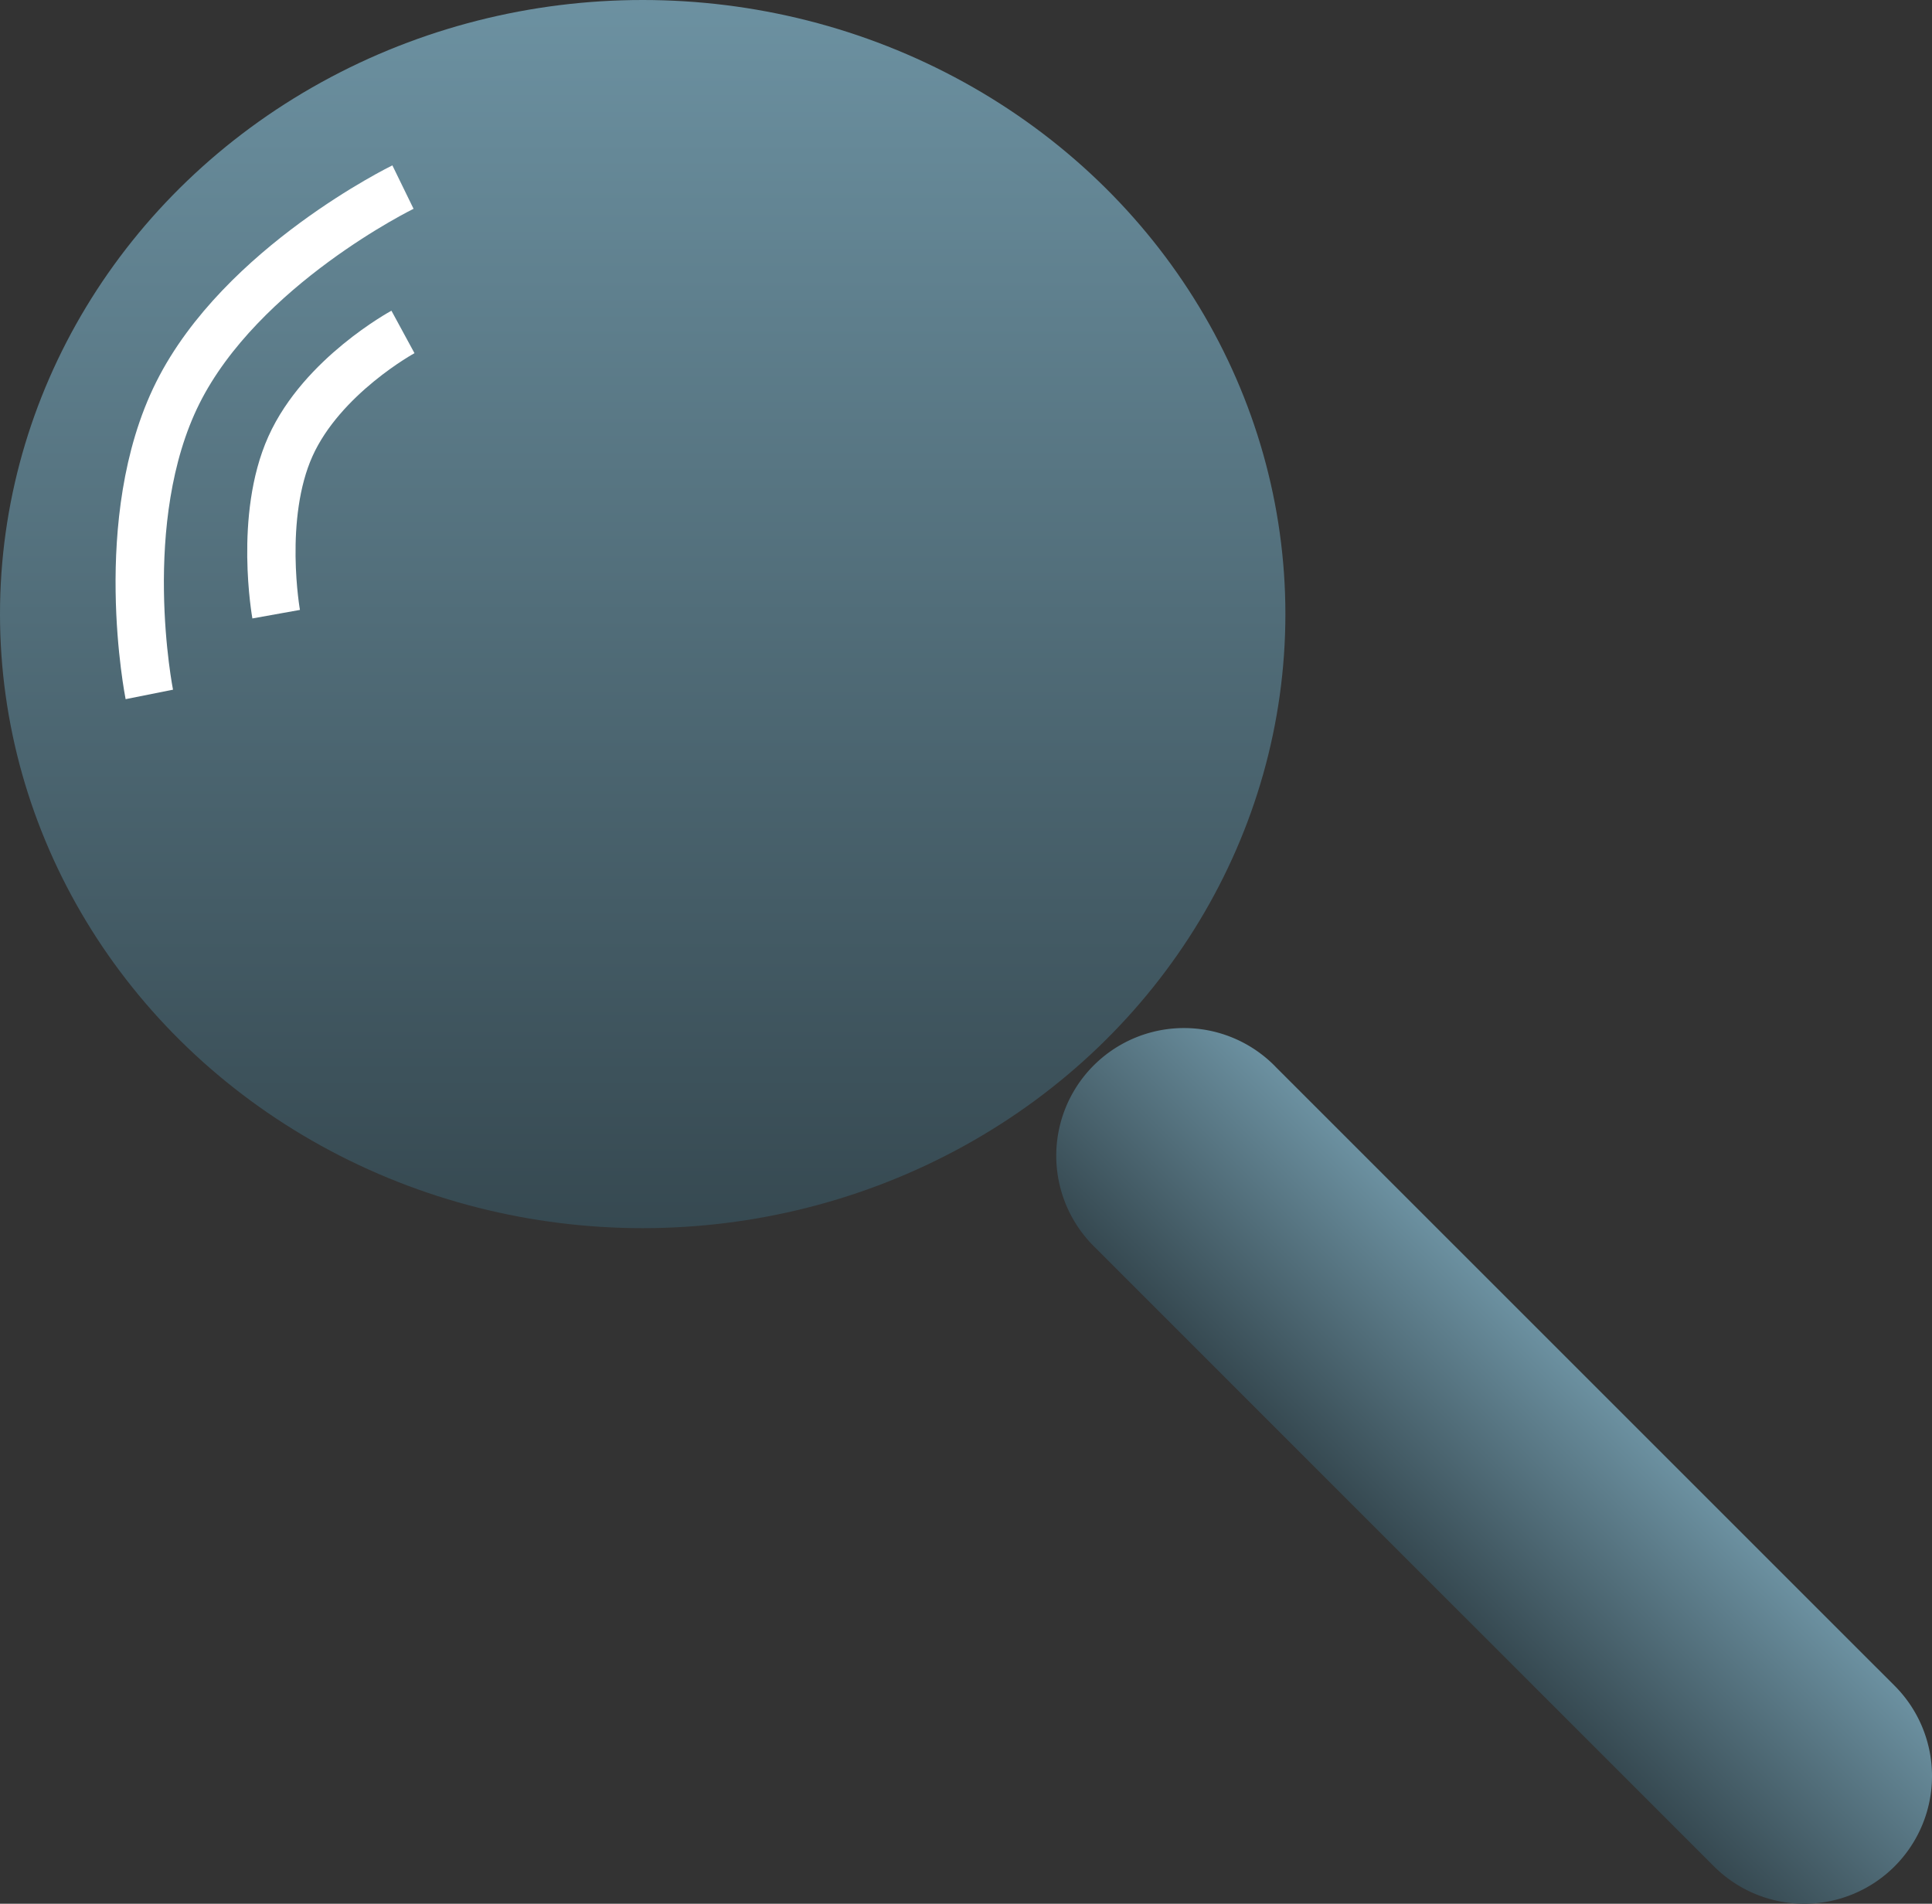 <svg xmlns="http://www.w3.org/2000/svg" xmlns:xlink="http://www.w3.org/1999/xlink" viewBox="0 0 399.81 394"><rect x="0" y="0" width="399.81" height="394" fill="#333333" stroke="none"/><defs><linearGradient id="Ikke-navngivet_forløb_2" x1="4.93" y1="835.89" x2="4.93" y2="829.98" gradientTransform="matrix(45, 0, 0, -43, -88.96, 35943.34)" gradientUnits="userSpaceOnUse"><stop offset="0" stop-color="#6c91a1"/><stop offset="1" stop-color="#364951"/></linearGradient><linearGradient id="Ikke-navngivet_forløb_2-2" x1="21.78" y1="828.68" x2="21.78" y2="821.13" gradientTransform="matrix(21.92, 21.92, 4.95, -4.95, -4154.15, 4173.1)" xlink:href="#Ikke-navngivet_forløb_2"/></defs><g id="Lag_1" data-name="Lag 1"><ellipse cx="133" cy="127.09" rx="133" ry="127.09" style="fill:url(#Ikke-navngivet_forløb_2)"/><path d="M360.92,484.63,489.07,612.77a26.43,26.43,0,1,1-37.38,37.38L323.55,522a26.43,26.43,0,1,1,37.37-37.38Z" transform="translate(-97 -263.89)" style="fill:url(#Ikke-navngivet_forløb_2-2)"/></g><g id="Lag_2" data-name="Lag 2"><path d="M180.39,302.61s-33.46,16.32-46.59,42.57-5.9,62.43-5.9,62.43" transform="translate(-97 -263.89)" style="fill:none;stroke:#fff;stroke-width:10px"/><path d="M180.39,332.59s-16.73,9.08-23.29,23.68S154.15,391,154.15,391" transform="translate(-97 -263.89)" style="fill:none;stroke:#fff;stroke-width:10px"/></g></svg>